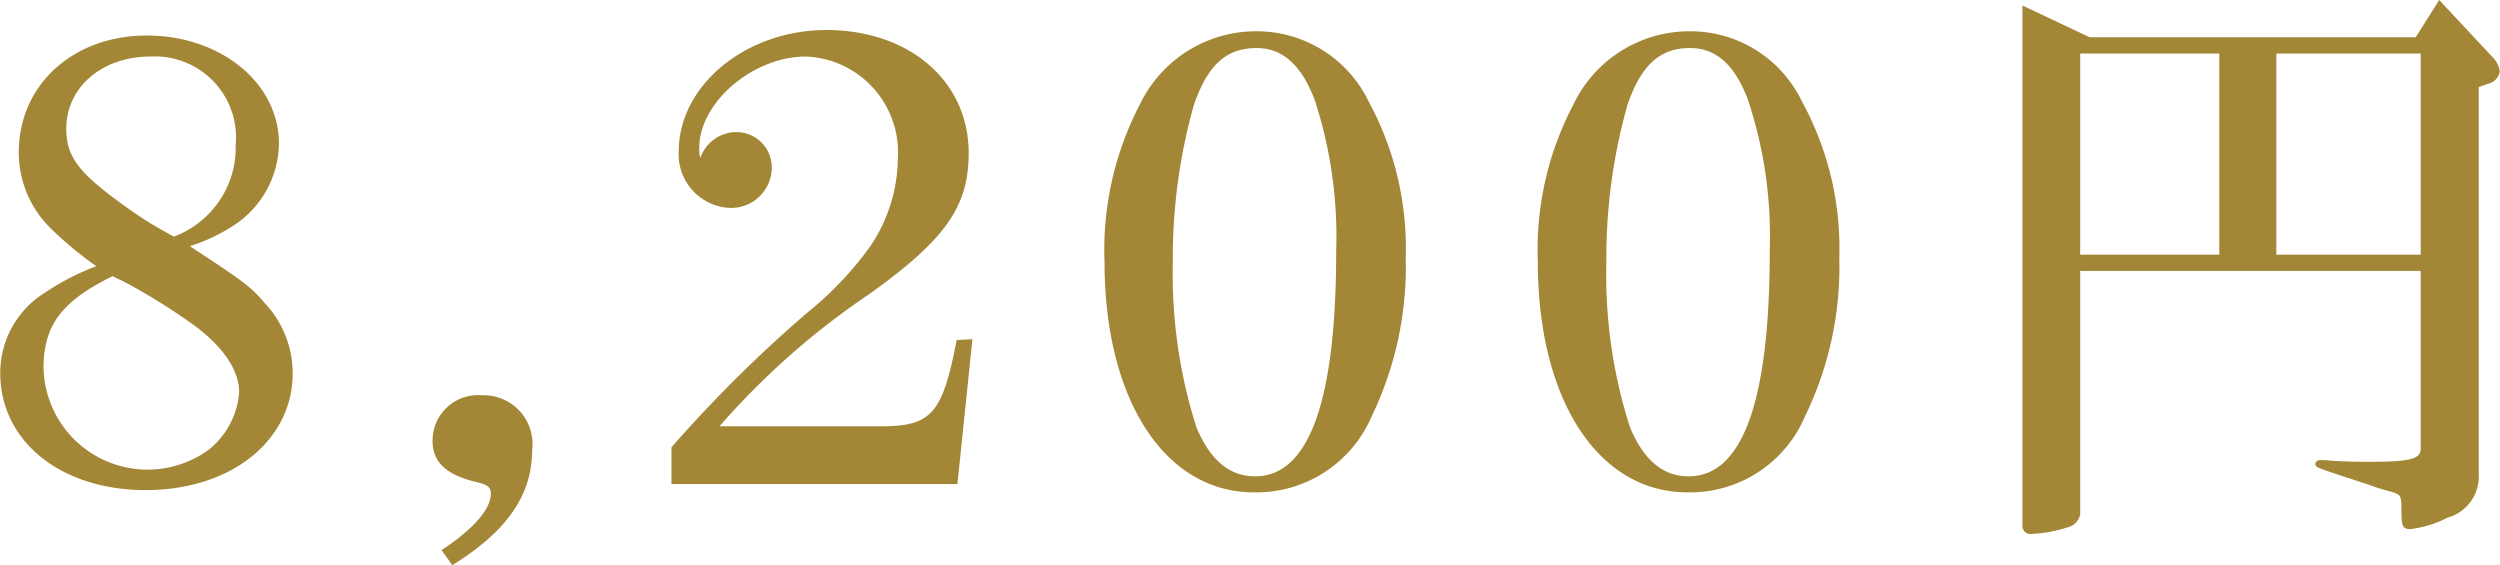 <svg xmlns="http://www.w3.org/2000/svg" width="199.86" height="45.18" viewBox="0 0 99.93 22.59">
  <defs>
    <style>
      .cls-1 {
        fill: #a38737;
        fill-rule: evenodd;
      }
    </style>
  </defs>
  <path id="_8_200円" data-name="8,200円" class="cls-1" d="M1699.75,7271.22a7.208,7.208,0,0,0,1.8-.86,3.967,3.967,0,0,0,1.76-3.24c0-2.42-2.33-4.32-5.28-4.32s-5.12,1.97-5.12,4.68a4.242,4.242,0,0,0,1.23,2.98,14.276,14.276,0,0,0,1.87,1.56,9.882,9.882,0,0,0-2.04,1.05,3.776,3.776,0,0,0-1.8,3.22c0,2.73,2.42,4.68,5.81,4.68,3.41,0,5.88-1.97,5.88-4.68a4.109,4.109,0,0,0-1.13-2.81C1702.18,7272.83,1701.84,7272.59,1699.75,7271.22Zm-0.86-.5-0.12-.07a14.229,14.229,0,0,1-1.42-.89c-2.04-1.44-2.54-2.09-2.54-3.24,0-1.66,1.44-2.88,3.36-2.88a3.242,3.242,0,0,1,3.41,3.55,3.773,3.773,0,0,1-.6,2.14,3.846,3.846,0,0,1-1.87,1.51Zm-2.23,1.7c0.17,0.08.29,0.15,0.36,0.17a23.854,23.854,0,0,1,2.61,1.59c1.35,0.91,2.09,1.94,2.09,2.88a3.264,3.264,0,0,1-1.22,2.3,4.16,4.16,0,0,1-6.6-3.26C1693.9,7274.37,1694.64,7273.41,1696.66,7272.42Zm13.58,11.55c2.19-1.35,3.19-2.81,3.19-4.59a1.952,1.952,0,0,0-2.01-2.2,1.818,1.818,0,0,0-1.97,1.82c0,0.86.55,1.37,1.8,1.66,0.38,0.09.53,0.19,0.53,0.45,0,0.63-.7,1.42-1.97,2.26Zm8.76-3.24h11.43l0.6-5.79-0.63.03c-0.57,2.97-1.01,3.45-3.05,3.45h-6.43a30.585,30.585,0,0,1,5.98-5.28c3.05-2.18,3.98-3.5,3.98-5.64,0-2.88-2.37-4.92-5.69-4.92-3.21,0-5.9,2.21-5.9,4.85a2.142,2.142,0,0,0,2.04,2.26,1.622,1.622,0,0,0,1.68-1.59,1.415,1.415,0,0,0-1.44-1.44,1.537,1.537,0,0,0-1.42,1.04,1.731,1.731,0,0,1-.04-0.41c0-1.8,2.13-3.65,4.27-3.65a3.835,3.835,0,0,1,3.67,4.06,6.4,6.4,0,0,1-1.1,3.52,13.55,13.55,0,0,1-2.5,2.64,53.635,53.635,0,0,0-5.45,5.4v1.47Zm23.38-17.43c1.05,0,1.8.68,2.33,2.07a17.609,17.609,0,0,1,.86,6.05c0,5.97-1.08,9-3.24,9-1.03,0-1.8-.65-2.35-1.97a20.254,20.254,0,0,1-.94-6.6,22.526,22.526,0,0,1,.84-6.27C1740.43,7263.98,1741.18,7263.3,1742.38,7263.3Zm-0.03-.67a5.153,5.153,0,0,0-4.63,2.93,12.569,12.569,0,0,0-1.41,6.29c0,5.49,2.4,9.21,5.97,9.21a5.012,5.012,0,0,0,4.71-3.04,13.758,13.758,0,0,0,1.36-6.34,12.287,12.287,0,0,0-1.48-6.24A4.969,4.969,0,0,0,1742.35,7262.63Zm17.36,0.67c1.05,0,1.8.68,2.32,2.07a17.343,17.343,0,0,1,.87,6.05c0,5.97-1.08,9-3.24,9-1.03,0-1.8-.65-2.35-1.97a19.985,19.985,0,0,1-.94-6.6,22.526,22.526,0,0,1,.84-6.27C1757.76,7263.98,1758.51,7263.3,1759.71,7263.3Zm-0.03-.67a5.143,5.143,0,0,0-4.63,2.93,12.461,12.461,0,0,0-1.42,6.29c0,5.49,2.4,9.21,5.98,9.21a4.989,4.989,0,0,0,4.7-3.04,13.633,13.633,0,0,0,1.37-6.34,12.187,12.187,0,0,0-1.49-6.24A4.945,4.945,0,0,0,1759.68,7262.63Zm15.63,9.58h13.61v7.08c0,0.45-.39.55-2.19,0.55-0.31,0-1.06-.02-1.46-0.05a2.283,2.283,0,0,0-.32-0.02c-0.16,0-.24.05-0.24,0.17s0.15,0.16,1.11.48c0.38,0.12.72,0.24,1.01,0.33a8,8,0,0,0,.93.29c0.36,0.12.39,0.12,0.39,0.77,0,0.6.05,0.72,0.36,0.72a4.5,4.5,0,0,0,1.49-.46,1.708,1.708,0,0,0,1.24-1.75v-15.46l0.46-.16a0.589,0.589,0,0,0,.38-0.46,0.97,0.97,0,0,0-.31-0.6l-2.11-2.26-0.94,1.49h-13.03l-2.69-1.27v20.78a0.323,0.323,0,0,0,.39.34,5.415,5.415,0,0,0,1.41-.26,0.663,0.663,0,0,0,.51-0.53v-9.72Zm0-8.69h5.56v8.04h-5.56v-8.04Zm7.84,8.04v-8.04h5.77v8.04h-5.77Z" transform="translate(-1692.16 -7261.38)"/>
</svg>
